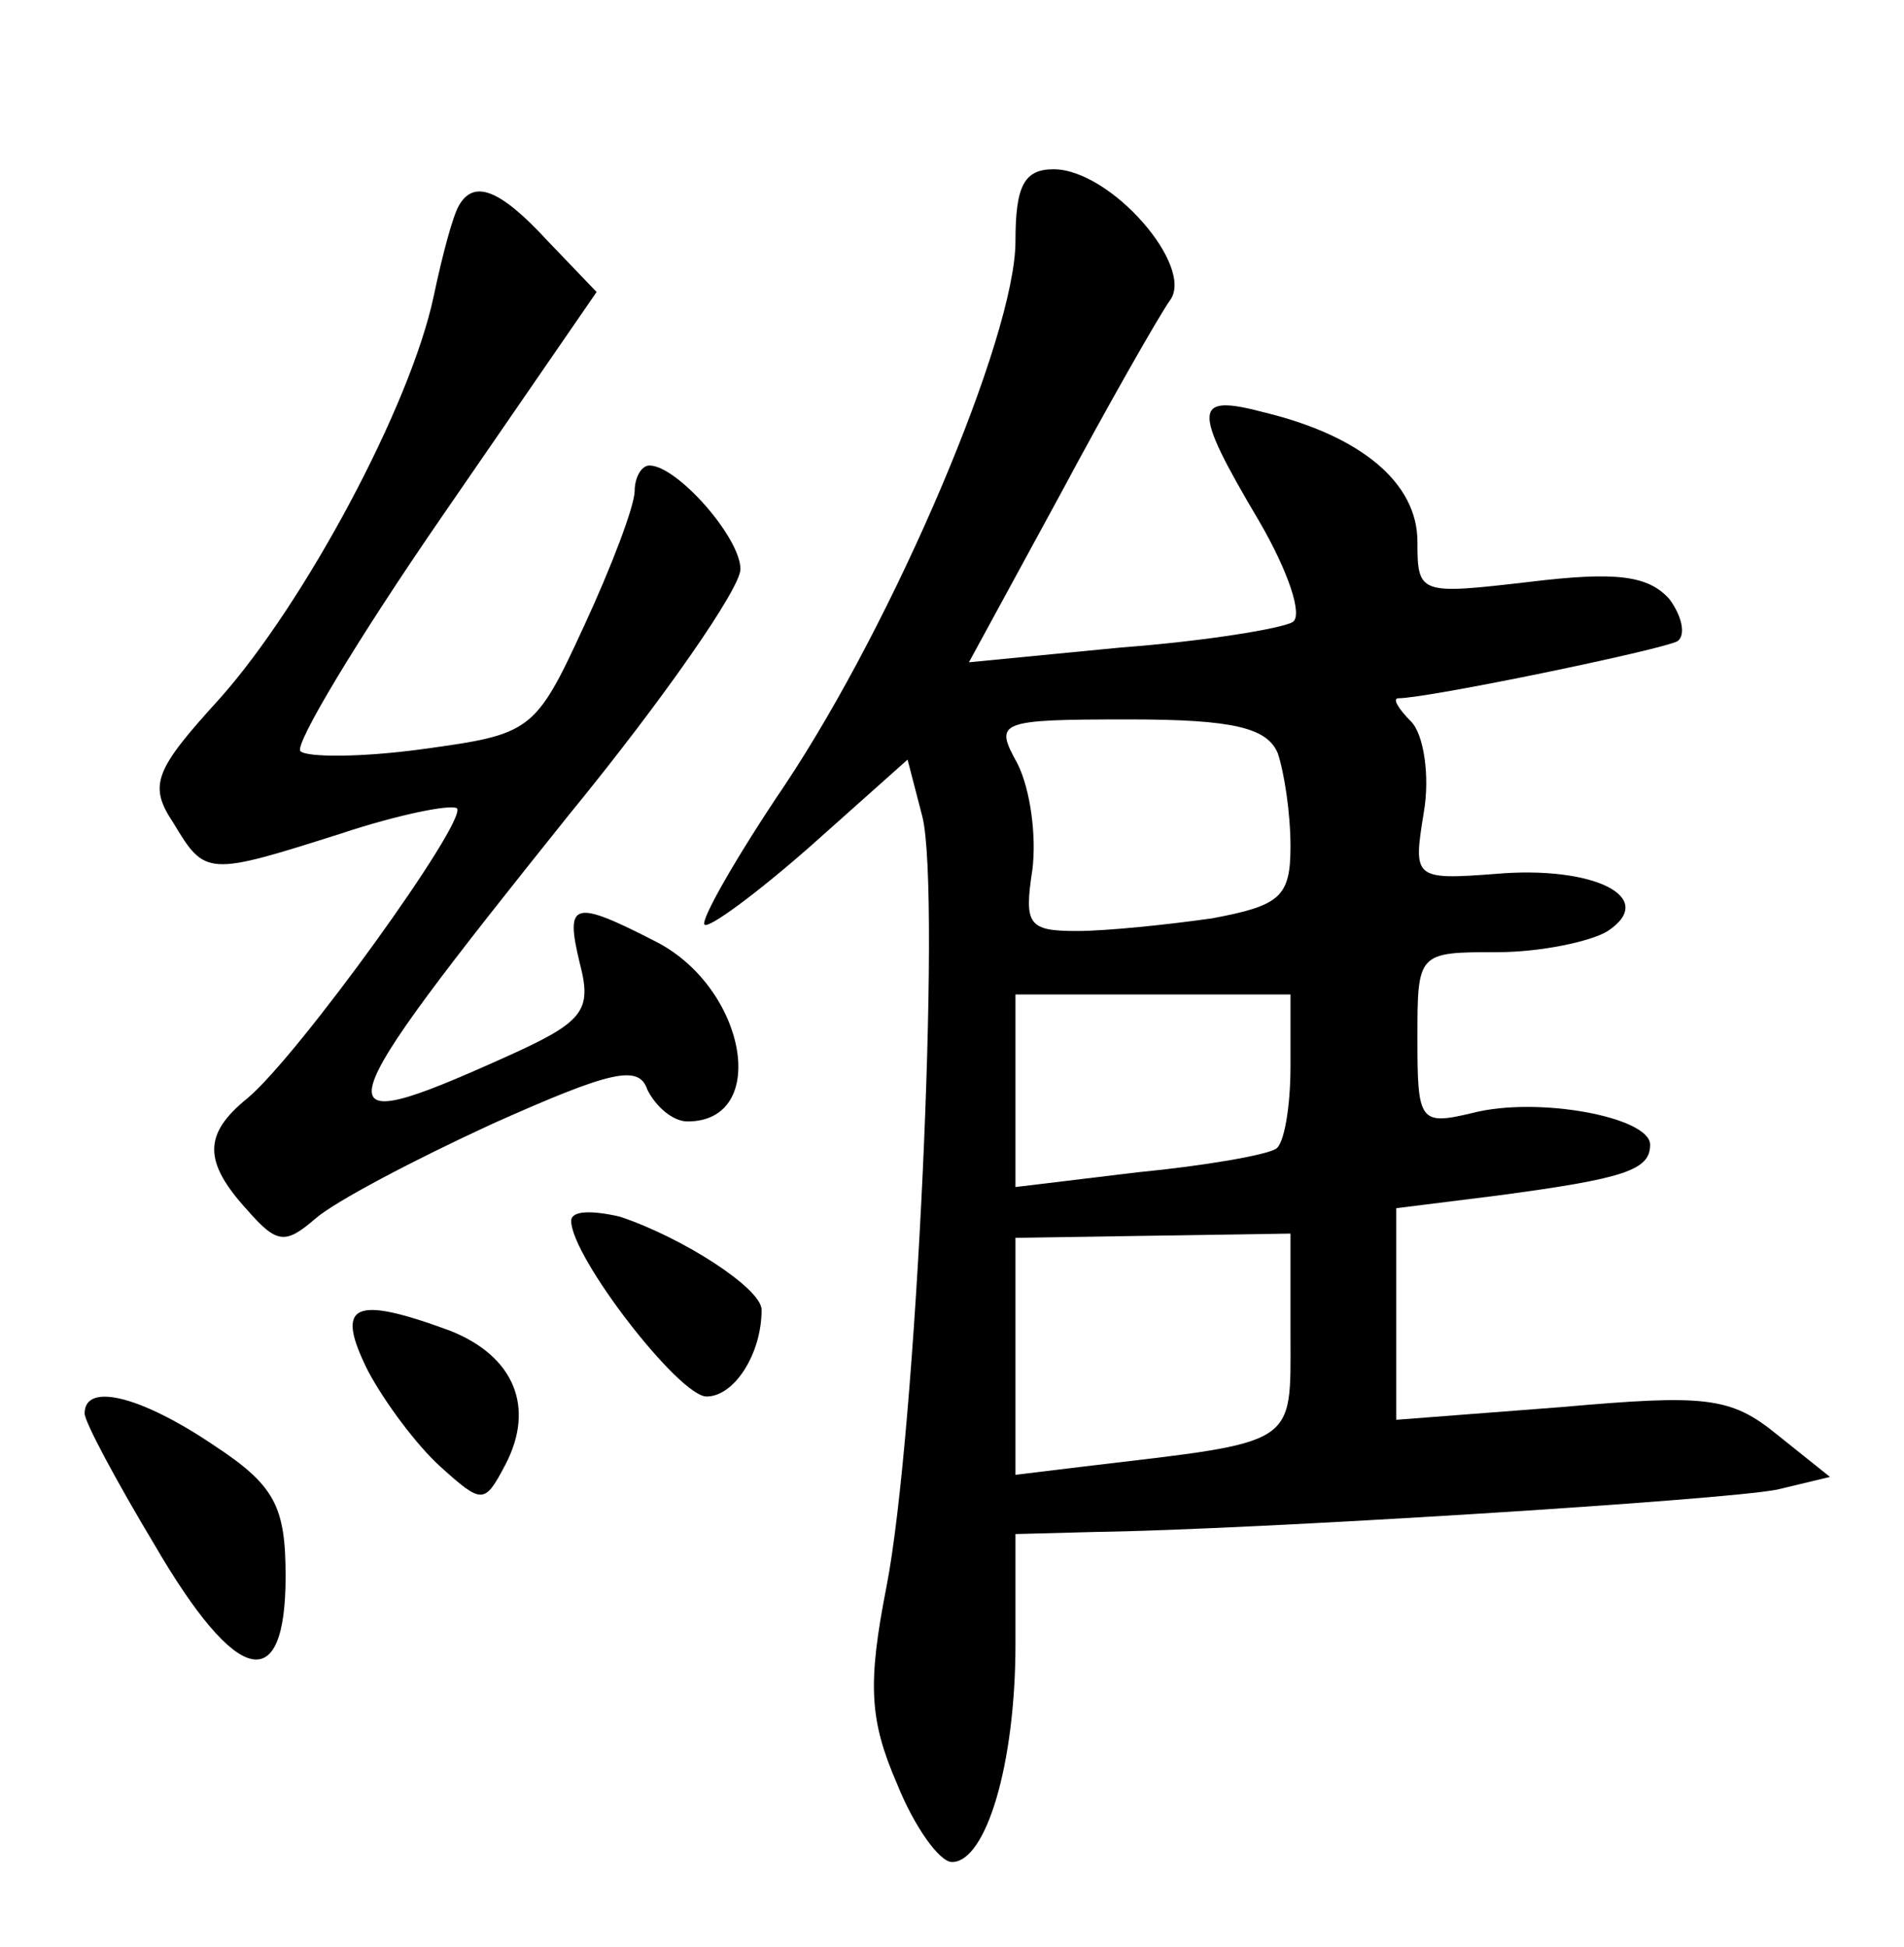 <?xml version="1.0" standalone="no"?>
<!DOCTYPE svg PUBLIC "-//W3C//DTD SVG 20010904//EN"
 "http://www.w3.org/TR/2001/REC-SVG-20010904/DTD/svg10.dtd">
<svg version="1.0" xmlns="http://www.w3.org/2000/svg"
 width="90pt" height="92pt" viewBox="0 0 90 92"
 preserveAspectRatio="xMidYMid meet">
<g transform="translate(0,92) scale(0.1,-0.1)"
fill="#000000" stroke="none">
<path d="M480 806 c0 -45 -57 -179 -109 -257 -23 -34 -40 -64 -38 -66 2 -2 25
15 50 37 l46 41 7 -27 c9 -36 -3 -293 -17 -364 -9 -46 -8 -63 5 -93 8 -20 20
-37 26 -37 16 0 30 46 30 103 l0 52 38 1 c73 1 297 15 322 20 l25 6 -25 20
c-22 18 -34 19 -102 13 l-78 -6 0 50 0 50 48 6 c60 8 72 12 72 24 0 13 -53 23
-84 15 -25 -6 -26 -4 -26 35 0 41 0 41 38 41 20 0 44 5 52 10 24 16 -7 31 -53
27 -39 -3 -39 -2 -34 29 3 17 0 37 -6 43 -6 6 -9 11 -6 11 14 0 125 23 132 27
4 3 2 12 -4 20 -10 11 -25 13 -66 8 -52 -6 -53 -6 -53 19 0 28 -27 50 -72 61
-34 9 -35 3 -3 -51 14 -24 21 -45 16 -48 -5 -3 -41 -9 -81 -12 l-72 -7 43 79
c23 43 47 85 52 92 12 16 -28 62 -55 62 -14 0 -18 -8 -18 -34z m124 -242 c3
-9 6 -28 6 -44 0 -24 -5 -28 -37 -34 -21 -3 -50 -6 -64 -6 -23 0 -25 3 -21 29
2 16 -1 38 -7 50 -11 20 -10 21 53 21 49 0 65 -4 70 -16z m6 -148 c0 -19 -3
-37 -7 -39 -5 -3 -34 -8 -65 -11 l-58 -7 0 45 0 46 65 0 65 0 0 -34z m0 -127
c0 -53 4 -50 -97 -62 l-33 -4 0 56 0 56 65 1 65 1 0 -48z"/>
<path d="M217 823 c-3 -5 -8 -24 -12 -43 -11 -52 -61 -145 -101 -190 -31 -34
-34 -41 -22 -59 15 -25 16 -25 79 -5 27 9 52 14 55 12 5 -6 -75 -117 -99 -137
-21 -17 -21 -30 0 -53 14 -16 18 -16 32 -4 9 8 47 28 84 45 56 25 69 28 73 16
4 -8 12 -15 19 -15 39 0 28 63 -15 85 -39 20 -43 19 -36 -10 6 -23 2 -28 -36
-45 -89 -40 -86 -31 31 115 45 55 81 107 81 116 0 15 -30 49 -43 49 -4 0 -7
-6 -7 -12 0 -7 -11 -36 -24 -64 -23 -50 -25 -51 -76 -58 -29 -4 -55 -4 -58 -1
-3 3 27 53 67 111 l73 106 -23 24 c-23 25 -35 29 -42 17z"/>
<path d="M270 343 c0 -17 51 -83 64 -83 13 0 26 20 26 41 0 10 -37 34 -67 44
-13 3 -23 3 -23 -2z"/>
<path d="M174 272 c8 -15 23 -35 34 -45 20 -18 21 -18 31 1 14 27 4 51 -26 63
-46 17 -55 13 -39 -19z"/>
<path d="M40 252 c0 -4 15 -32 33 -62 39 -67 62 -72 62 -15 0 33 -5 43 -34 62
-34 23 -61 30 -61 15z"/>
</g>
</svg>
